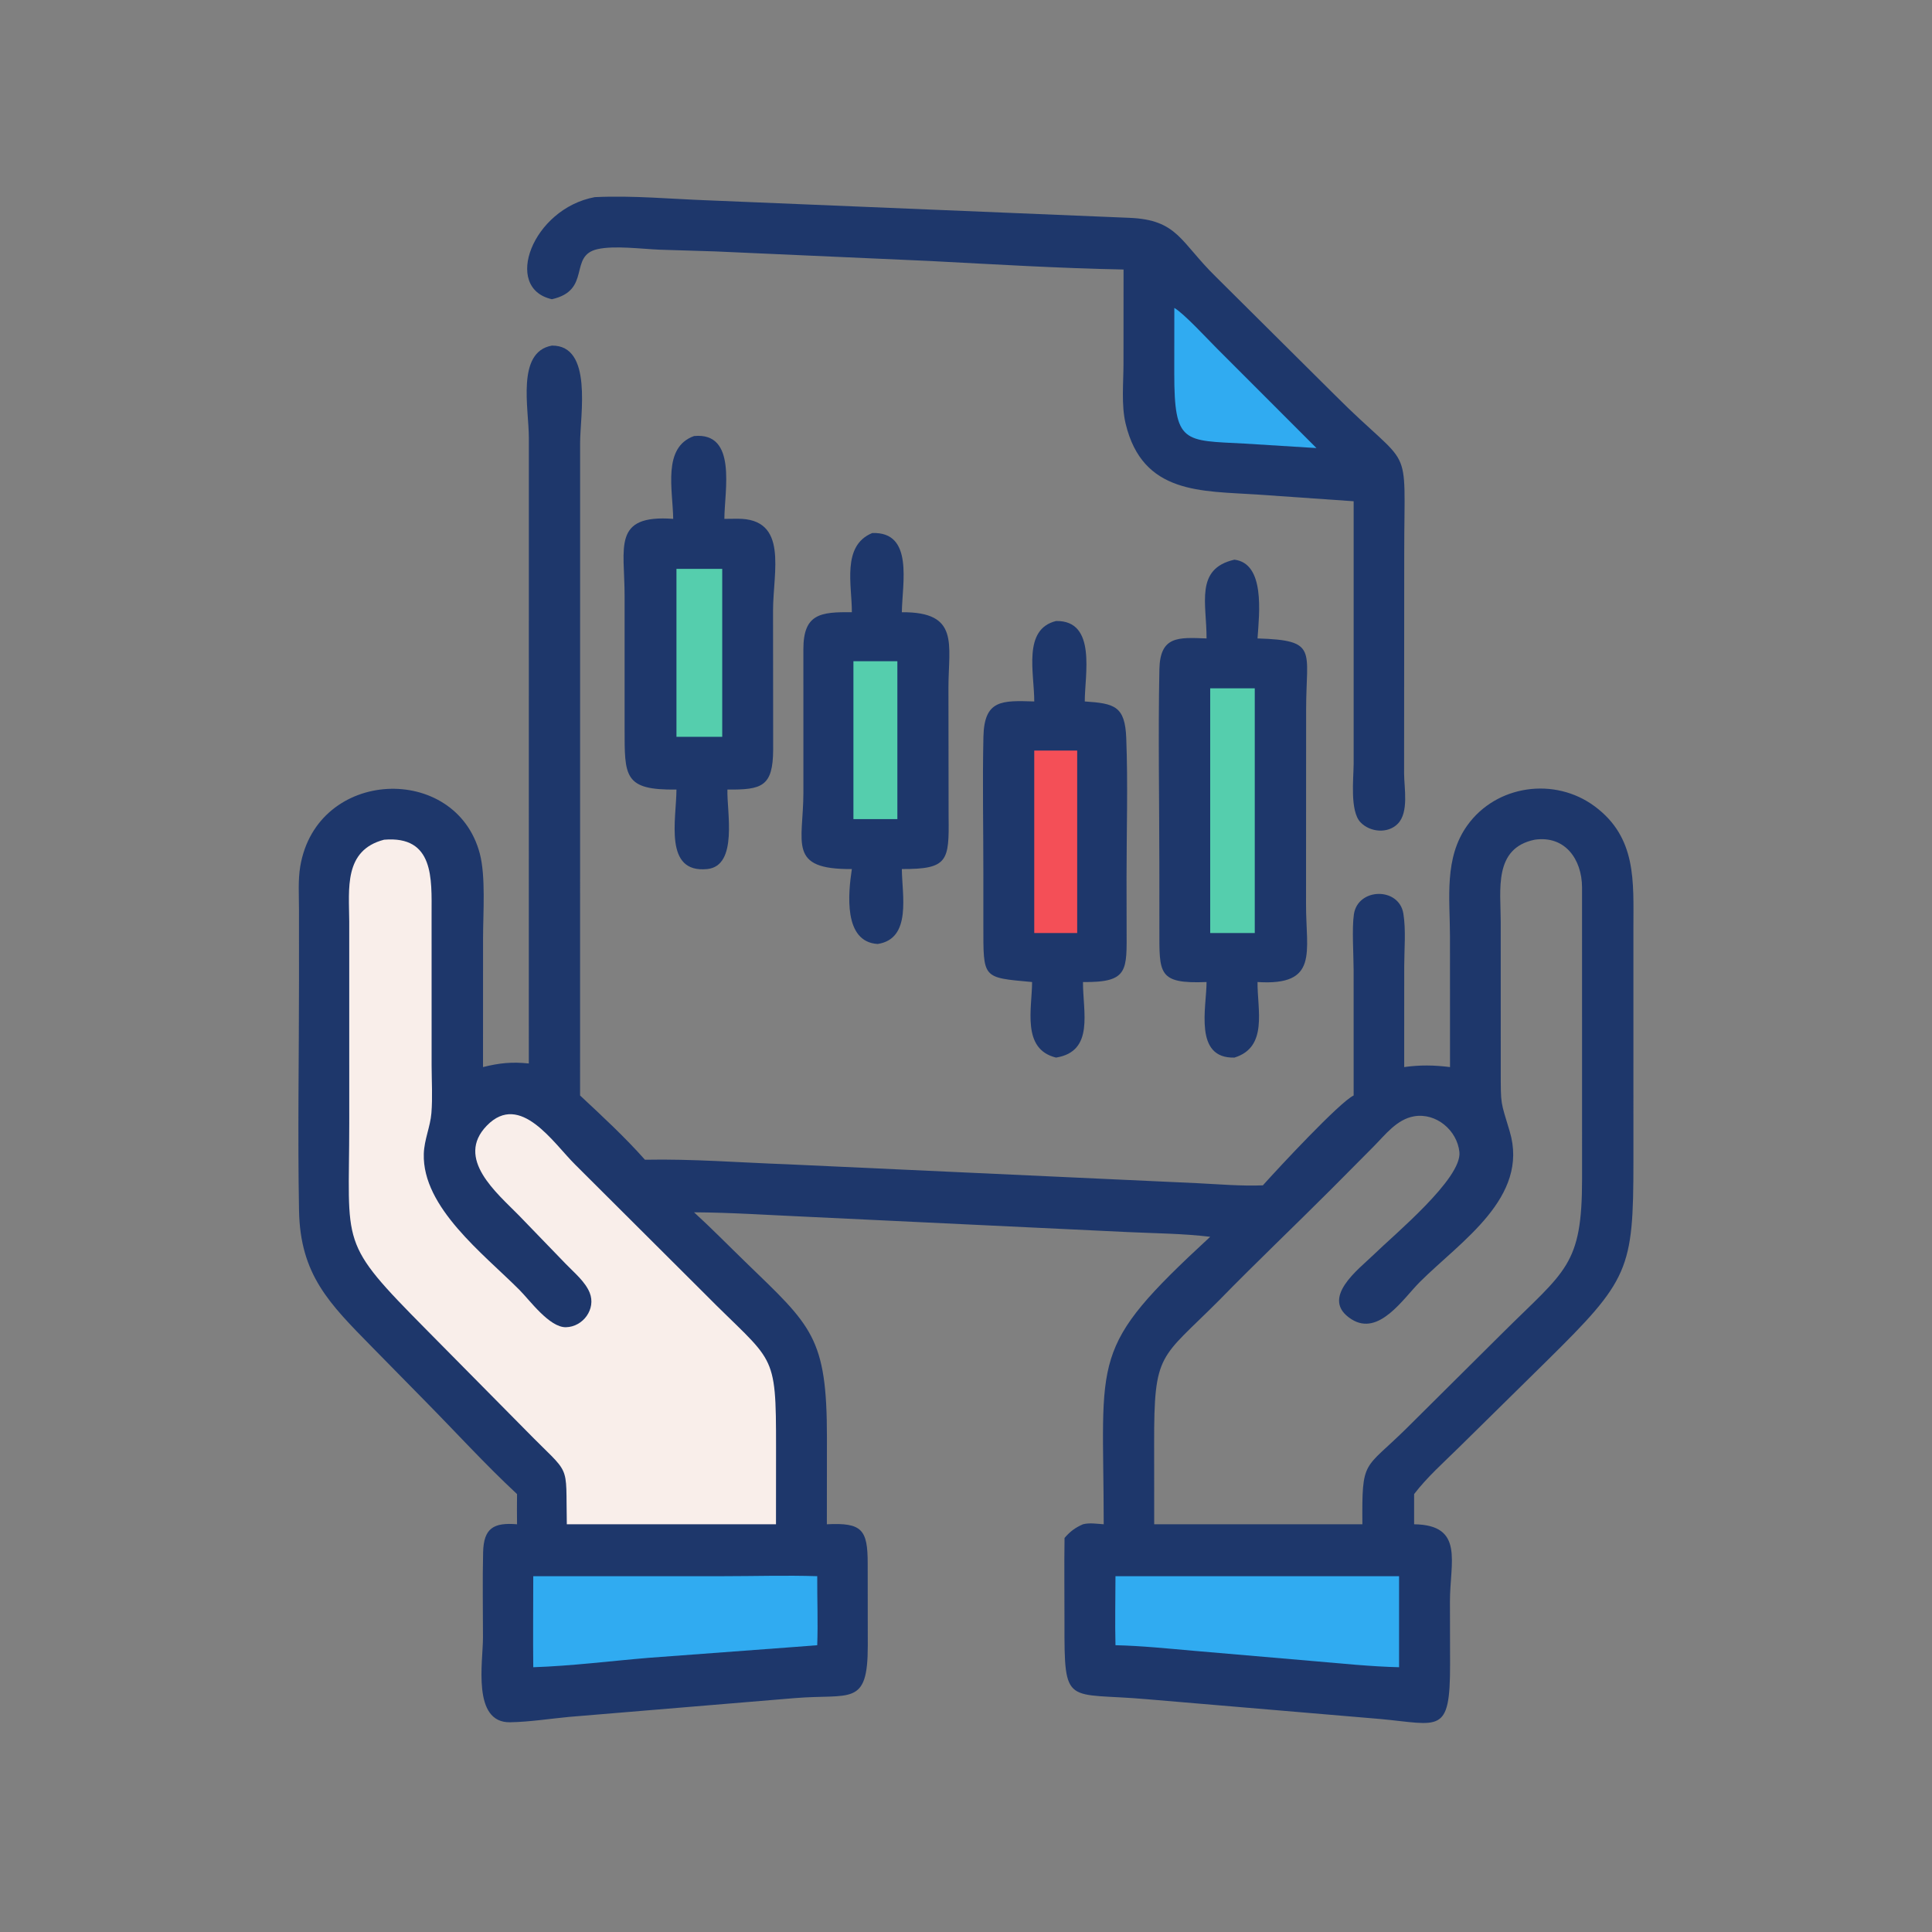 <?xml version="1.0" encoding="utf-8" ?><svg xmlns="http://www.w3.org/2000/svg" xmlns:xlink="http://www.w3.org/1999/xlink" width="1024" height="1024" viewBox="0 0 1024 1024"><rect x="0" y="0" width="1024" height="1024" fill="#808080" stroke="none"/><path fill="#1E376B" transform="scale(2 2)" d="M146.26 91.588C157.156 91.491 153.744 109.898 153.739 117.312L153.727 290.318C159.58 295.778 165.606 301.354 170.92 307.344C183.479 307.085 196.189 308.109 208.749 308.553L317.293 313.555C323.059 313.841 328.901 314.353 334.674 314.13C338.625 309.708 355.093 292.002 358.73 290.318L358.724 257.052C358.717 253.035 358.241 246.003 358.802 242.276C359.861 235.235 370.77 235.018 371.912 242.145C372.612 246.516 372.141 251.575 372.135 256.01L372.127 282.786C376.325 282.195 380.064 282.262 384.269 282.786L384.257 248.044C384.242 238.034 382.658 227.379 388.854 218.735C396.571 207.97 412.039 205.851 422.598 213.677C433.783 221.966 432.867 233.597 432.869 245.878L432.873 307.863C432.878 336.599 431.685 339.188 409.792 360.776L386.622 383.587C382.604 387.546 378.192 391.46 374.756 395.947L374.756 403.947C388.151 404.137 384.232 413.995 384.251 424.458L384.285 441.085C384.306 459.821 381.539 457.002 365.684 455.543L304.082 450.321C282.431 448.406 282.046 452.589 282.097 429.983C282.114 422.516 281.997 415.04 282.115 407.576C283.553 405.884 284.96 404.833 287.004 403.947C288.705 403.498 290.745 403.828 292.495 403.947C292.471 358.722 288.239 357.757 320.716 327.763C313.542 326.892 306.107 326.852 298.879 326.512L213.598 322.445C203.734 322.006 193.798 321.333 183.928 321.272C188.618 325.553 193.08 330.115 197.641 334.534C215.112 351.459 219.157 354.277 219.145 380.996L219.126 403.947C228.421 403.482 229.956 405.31 229.948 414.38L229.972 436.145C229.978 452.357 225.434 448.809 210.72 450.009L150.773 455C145.635 455.486 140.333 456.33 135.189 456.418C125.037 456.592 127.998 440.361 127.994 433.988C127.99 426.454 127.848 418.883 128.031 411.352C128.185 404.977 130.809 403.436 137.021 403.947C136.989 401.279 136.992 398.615 137.021 395.947C128.603 388.118 120.881 379.627 112.813 371.449L98.434 356.814C87.311 345.469 79.558 337.866 79.246 320.805C78.874 300.487 79.242 280.09 79.24 259.763L79.234 240.957C79.236 237.248 78.954 233.262 79.57 229.606C83.98 203.443 120.823 202.153 127.156 226.224C128.752 232.291 128.016 242.075 128.014 248.525L128.005 282.786C132.34 281.705 135.661 281.36 140.14 281.833L140.154 116.062C140.155 108.241 136.778 93.275 146.26 91.588ZM323.086 344.584C307.399 360.349 305.814 358.097 305.859 382.639L305.875 403.947L361.045 403.947C360.922 386.548 361.386 389.717 372.62 378.646L398.424 353.015C414.902 336.641 419.267 335.405 419.264 312.456L419.257 235.106C419.21 227.755 414.78 221.355 406.706 222.532C395.754 224.79 397.71 235.819 397.707 244.262L397.715 283.914C397.724 293.078 397.659 291.686 400.09 299.833C405.315 317.347 387.178 328.876 376.3 339.709C371.87 344.119 365.441 354.22 358.175 349.626C349.511 344.15 360.179 336.274 363.961 332.575C369.449 327.211 387.486 312.319 386.758 305.302C386.161 299.56 380.605 294.833 374.762 295.834C370.162 296.622 367.116 300.726 364.023 303.839L352.798 315.135C342.951 324.995 332.814 334.62 323.086 344.584Z"/><path fill="#F9EEEA" transform="scale(2 2)" d="M101.783 222.532C115.113 221.41 114.379 232.967 114.374 242.148L114.382 282.462C114.396 286.594 114.66 290.873 114.326 294.985C114.028 298.644 112.421 302.018 112.311 305.782C111.898 319.988 128.141 332.288 137.671 341.851C140.406 344.595 145.616 351.82 149.987 351.728C154.514 351.633 158.013 346.885 156.27 342.576C155.085 339.646 152.161 337.256 149.997 335.012L137.524 322.107C131.753 316.21 120.511 307.027 129.028 298.288C137.875 289.211 146.691 302.987 152.45 308.657L186.523 342.625C205.204 361.548 205.678 357.504 205.66 383.723L205.646 403.947L150.213 403.947C149.871 386.967 151.602 391.597 139.297 378.993L113.026 352.419C89.559 328.703 92.555 330.624 92.556 297.697L92.55 244.184C92.507 235.567 91.055 225.32 101.783 222.532Z"/><path fill="#30ABF1" transform="scale(2 2)" d="M141.319 417.704L191.73 417.705C199.993 417.705 208.322 417.438 216.575 417.704C216.546 423.797 216.794 429.909 216.575 435.997L210.811 436.444L171.814 439.348C161.656 440.198 151.51 441.493 141.319 441.834C141.234 433.794 141.318 425.745 141.319 417.704Z"/><path fill="#30ABF1" transform="scale(2 2)" d="M295.613 417.704L370.77 417.704L370.77 441.834C363.29 441.651 355.803 440.868 348.349 440.232L316.155 437.462C309.337 436.865 302.457 436.157 295.613 435.997C295.457 429.915 295.608 423.791 295.613 417.704Z"/><path fill="#1E376B" transform="scale(2 2)" d="M157.591 52.248L157.892 52.232C167.714 51.781 177.795 52.73 187.62 53.094L299.343 57.728C312.135 58.274 312.735 64.062 322.183 73.317L353.395 104.33C374.728 125.788 372.13 115.511 372.136 146.671L372.102 204.945C372.096 208.781 373.423 215.234 370.435 218.295C367.793 221.002 363.052 220.56 360.54 217.911C357.705 214.919 358.704 206.395 358.73 202.438L358.73 132.836L333.234 131.059C318.389 130.073 302.807 131.035 298.305 112.282C297.12 107.345 297.737 101.433 297.737 96.335L297.752 71.423C280.648 71.098 263.497 70.048 246.413 69.164L189.589 66.628L174.773 66.169C170.02 65.976 162.797 65.015 158.318 66.033C150.584 67.791 156.878 76.914 146.26 79.297C133.144 76.35 141.145 55.321 157.591 52.248Z"/><path fill="#30ABF1" transform="scale(2 2)" d="M311.209 81.6C313.818 83.129 319.95 89.814 322.516 92.368L348.876 118.741L329.833 117.556C313.709 116.704 311.195 117.665 311.194 98.98L311.209 81.6Z"/><path fill="#1E376B" transform="scale(2 2)" d="M327.137 148.318C335.277 149.331 333.728 162.442 333.258 169.193C349.392 169.676 346.139 172.264 346.138 187.979L346.112 239.665C346.08 252.297 349.581 261.289 333.258 260.249C333.192 267.596 336.087 277.53 327.137 280.272C316.291 280.555 319.752 266.937 319.749 260.249C306.818 260.765 307.248 258.024 307.247 246.301L307.24 229.566C307.233 212.204 306.905 194.771 307.25 177.417C307.427 168.526 312.175 168.894 319.749 169.193C319.797 160.017 316.586 150.712 327.137 148.318Z"/><path fill="#55CEAD" transform="scale(2 2)" d="M320.716 182.411L332.525 182.411L332.525 247.263L320.716 247.263L320.716 182.411Z"/><path fill="#1E376B" transform="scale(2 2)" d="M183.928 115.556C195.434 114.447 191.981 130.075 191.966 137.504L195.449 137.471C209.03 137.417 204.876 151.425 204.865 161.8L204.896 198.696C204.832 208.417 201.962 209.331 192.777 209.239C192.577 214.977 195.67 229.402 187.471 230.305C175.828 231.516 179.242 217.138 179.269 209.239C165.265 209.437 165.537 205.76 165.526 192.982L165.526 157.908C165.532 145.046 162.184 136.314 178.405 137.504C178.297 129.717 175.506 118.562 183.928 115.556Z"/><path fill="#55CEAD" transform="scale(2 2)" d="M179.269 150.756L191.397 150.756L191.397 195.266L179.269 195.266L179.269 150.756Z"/><path fill="#1E376B" transform="scale(2 2)" d="M279.862 164.573C290.733 164.382 287.441 178.989 287.476 185.892C295.359 186.422 298.144 187.098 298.469 195.615C298.935 207.848 298.546 220.234 298.544 232.483L298.563 246.173C298.591 257.223 299.133 260.394 287.004 260.249C286.945 268.066 290.102 278.626 279.862 280.272C270.707 278.032 273.483 267.35 273.515 260.249C260.247 259.022 260.61 259.451 260.6 245.195L260.601 231.662C260.609 219.543 260.348 207.371 260.617 195.258C260.836 185.406 265.495 185.625 274.089 185.892C274.096 178.295 270.977 166.775 279.862 164.573Z"/><path fill="#F44F57" transform="scale(2 2)" d="M274.089 198.909L285.467 198.909L285.467 247.263L274.089 247.263L274.089 198.909Z"/><path fill="#1E376B" transform="scale(2 2)" d="M231.147 141.264C242.212 140.836 239.088 154.65 238.998 162.25C254.368 162.121 251.358 170.738 251.347 182.218L251.388 216.397C251.539 228.158 251.249 230.358 238.998 230.305C239.03 237.074 241.69 248.795 232.59 250.164C223.448 249.621 224.786 236.666 225.75 230.305C208.589 230.464 212.884 223.403 212.909 210.057L212.902 172.101C212.893 162.681 217.391 162.14 225.75 162.25C225.797 155.195 222.988 144.612 231.147 141.264Z"/><path fill="#55CEAD" transform="scale(2 2)" d="M226.166 175.23L237.811 175.23L237.811 217.073L226.166 217.073L226.166 175.23Z"/></svg>